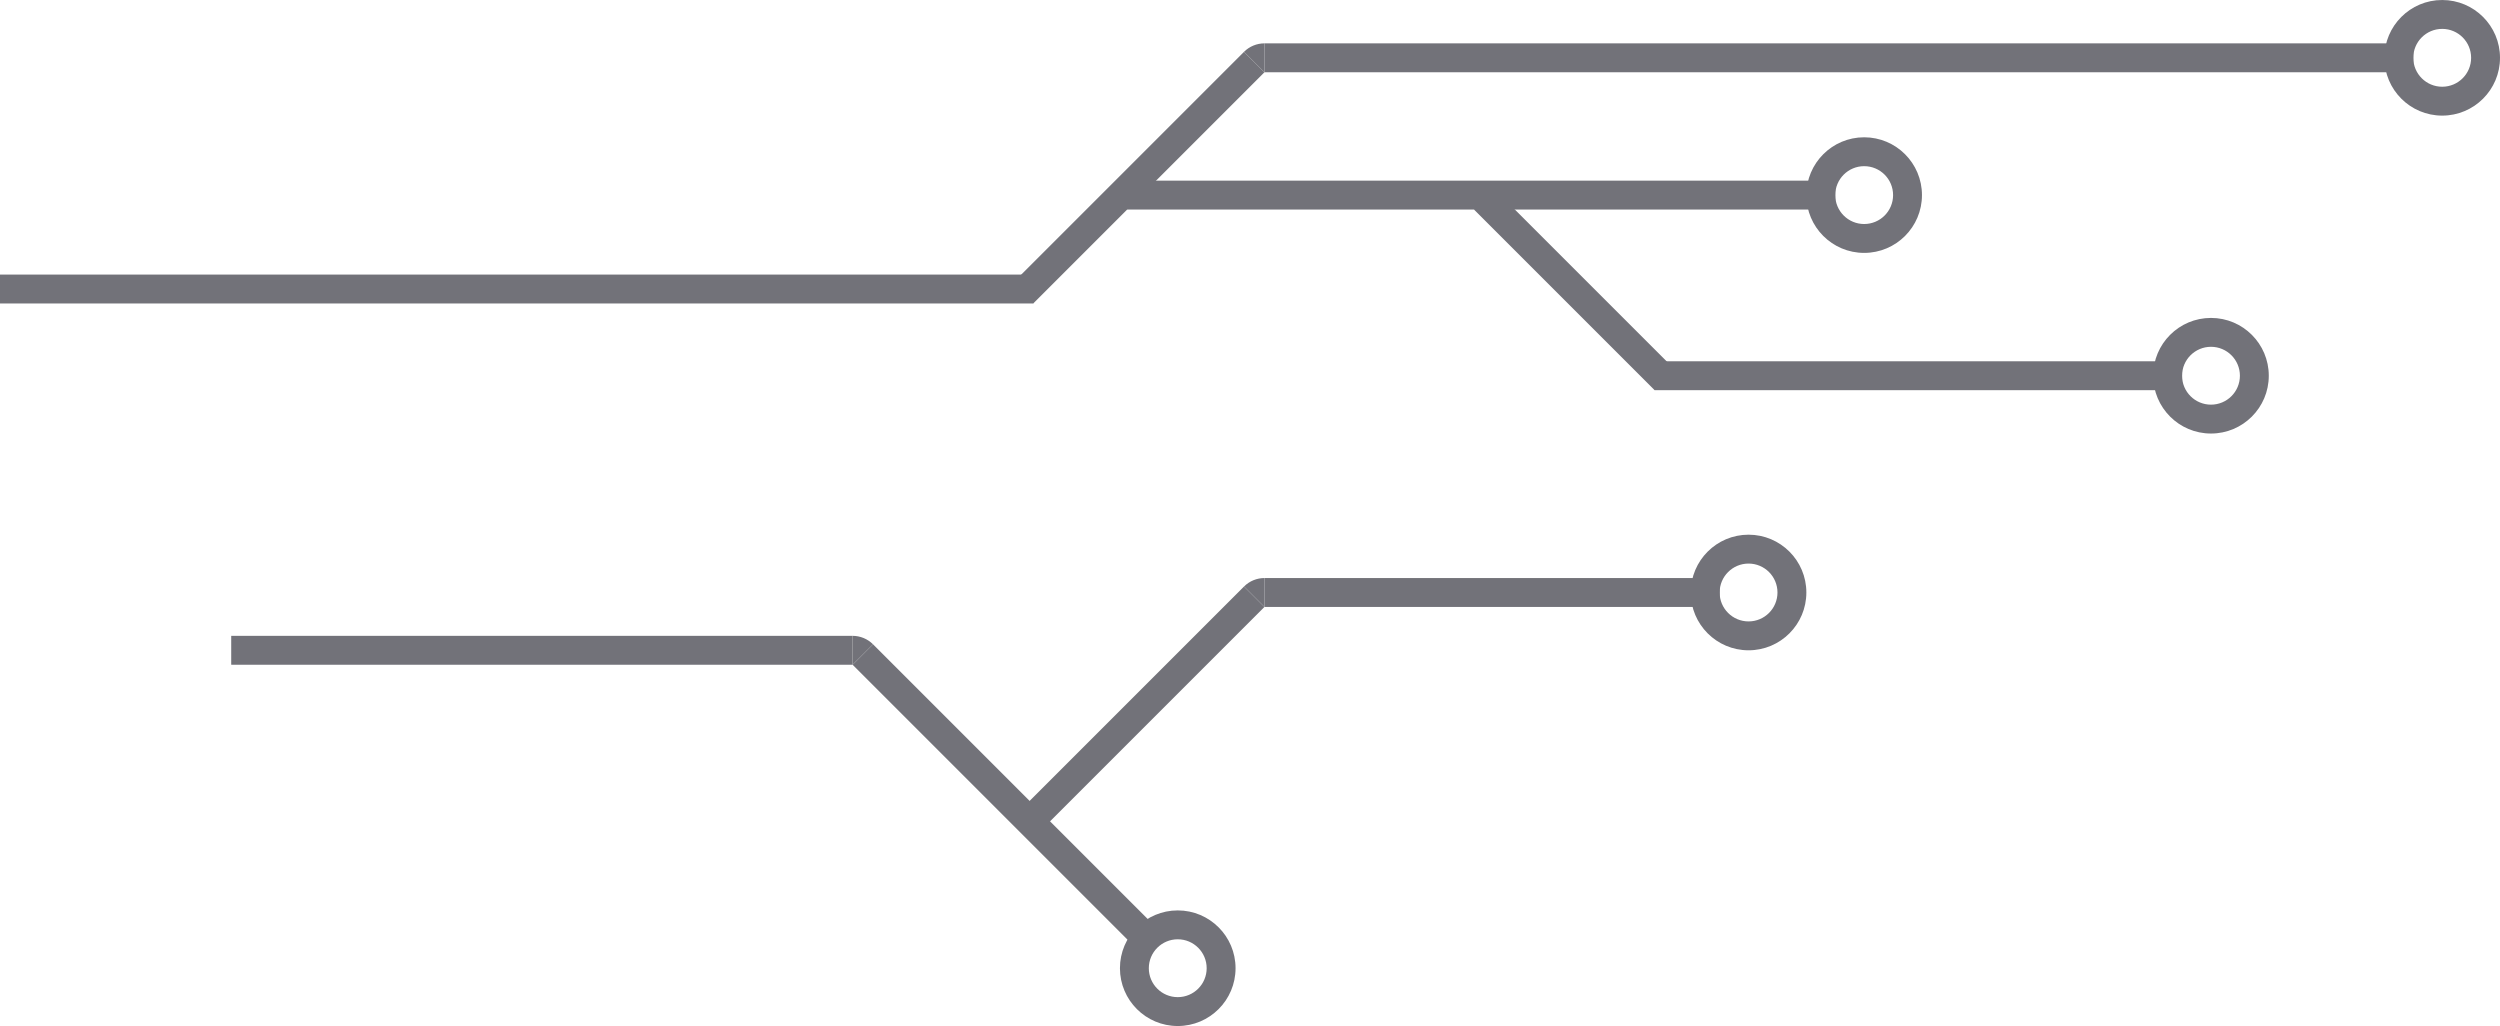 <svg width="346" height="142" viewBox="0 0 346 142" fill="none" xmlns="http://www.w3.org/2000/svg">
<path fill-rule="evenodd" clip-rule="evenodd" d="M143 42.001H0V38.001H143V42.001Z" fill="#727279"/>
<path fill-rule="evenodd" clip-rule="evenodd" d="M254 29.001H156V25.001H254V29.001Z" fill="#727279"/>
<path fill-rule="evenodd" clip-rule="evenodd" d="M302 54.001H229V50.001H302V54.001Z" fill="#727279"/>
<path fill-rule="evenodd" clip-rule="evenodd" d="M334 10.001H175V6.001H334V10.001Z" fill="#727279"/>
<path fill-rule="evenodd" clip-rule="evenodd" d="M118 92.001L32 92.001V88.001L118 88.001V92.001Z" fill="#727279"/>
<path fill-rule="evenodd" clip-rule="evenodd" d="M238 84.001L175 84.001V80.001L238 80.001V84.001Z" fill="#727279"/>
<path fill-rule="evenodd" clip-rule="evenodd" d="M175 84.001L143 116.001L140.172 113.173L172.172 81.173L175 84.001Z" fill="#727279"/>
<path fill-rule="evenodd" clip-rule="evenodd" d="M175 10.001L143 42.001L140.172 39.173L172.172 7.173L175 10.001Z" fill="#727279"/>
<path fill-rule="evenodd" clip-rule="evenodd" d="M158 132.001L118 92.001L120.828 89.173L160.828 129.173L158 132.001Z" fill="#727279"/>
<path fill-rule="evenodd" clip-rule="evenodd" d="M229 54.001L204 29.001L206.828 26.173L231.828 51.173L229 54.001Z" fill="#727279"/>
<path d="M172.172 81.173C172.922 80.423 173.939 80.001 175 80.001V84.001L172.172 81.173Z" fill="#727279"/>
<path d="M120.828 89.173C120.078 88.423 119.061 88.001 118 88.001V92.001L120.828 89.173Z" fill="#727279"/>
<path d="M172.172 7.173C172.922 6.423 173.939 6.001 175 6.001V10.001L172.172 7.173Z" fill="#727279"/>
<path d="M346 8.001C346 12.419 342.418 16.001 338 16.001C333.582 16.001 330 12.419 330 8.001C330 3.583 333.582 0.001 338 0.001C342.418 0.001 346 3.583 346 8.001ZM333.997 8.001C333.997 10.212 335.789 12.004 338 12.004C340.211 12.004 342.003 10.212 342.003 8.001C342.003 5.79 340.211 3.998 338 3.998C335.789 3.998 333.997 5.79 333.997 8.001Z" fill="#727279"/>
<path d="M171 134.001C171 138.419 167.418 142.001 163 142.001C158.582 142.001 155 138.419 155 134.001C155 129.583 158.582 126.001 163 126.001C167.418 126.001 171 129.583 171 134.001ZM158.997 134.001C158.997 136.212 160.789 138.004 163 138.004C165.211 138.004 167.003 136.212 167.003 134.001C167.003 131.79 165.211 129.998 163 129.998C160.789 129.998 158.997 131.79 158.997 134.001Z" fill="#727279"/>
<path d="M314 52.001C314 56.419 310.418 60.001 306 60.001C301.582 60.001 298 56.419 298 52.001C298 47.583 301.582 44.001 306 44.001C310.418 44.001 314 47.583 314 52.001ZM301.997 52.001C301.997 54.212 303.789 56.004 306 56.004C308.211 56.004 310.003 54.212 310.003 52.001C310.003 49.79 308.211 47.998 306 47.998C303.789 47.998 301.997 49.79 301.997 52.001Z" fill="#727279"/>
<path d="M250 82.001C250 86.419 246.418 90.001 242 90.001C237.582 90.001 234 86.419 234 82.001C234 77.583 237.582 74.001 242 74.001C246.418 74.001 250 77.583 250 82.001ZM237.997 82.001C237.997 84.212 239.789 86.004 242 86.004C244.211 86.004 246.003 84.212 246.003 82.001C246.003 79.79 244.211 77.998 242 77.998C239.789 77.998 237.997 79.79 237.997 82.001Z" fill="#727279"/>
<path d="M266 27.001C266 31.419 262.418 35.001 258 35.001C253.582 35.001 250 31.419 250 27.001C250 22.583 253.582 19.001 258 19.001C262.418 19.001 266 22.583 266 27.001ZM253.997 27.001C253.997 29.212 255.789 31.004 258 31.004C260.211 31.004 262.003 29.212 262.003 27.001C262.003 24.79 260.211 22.998 258 22.998C255.789 22.998 253.997 24.79 253.997 27.001Z" fill="#727279"/>
</svg>
